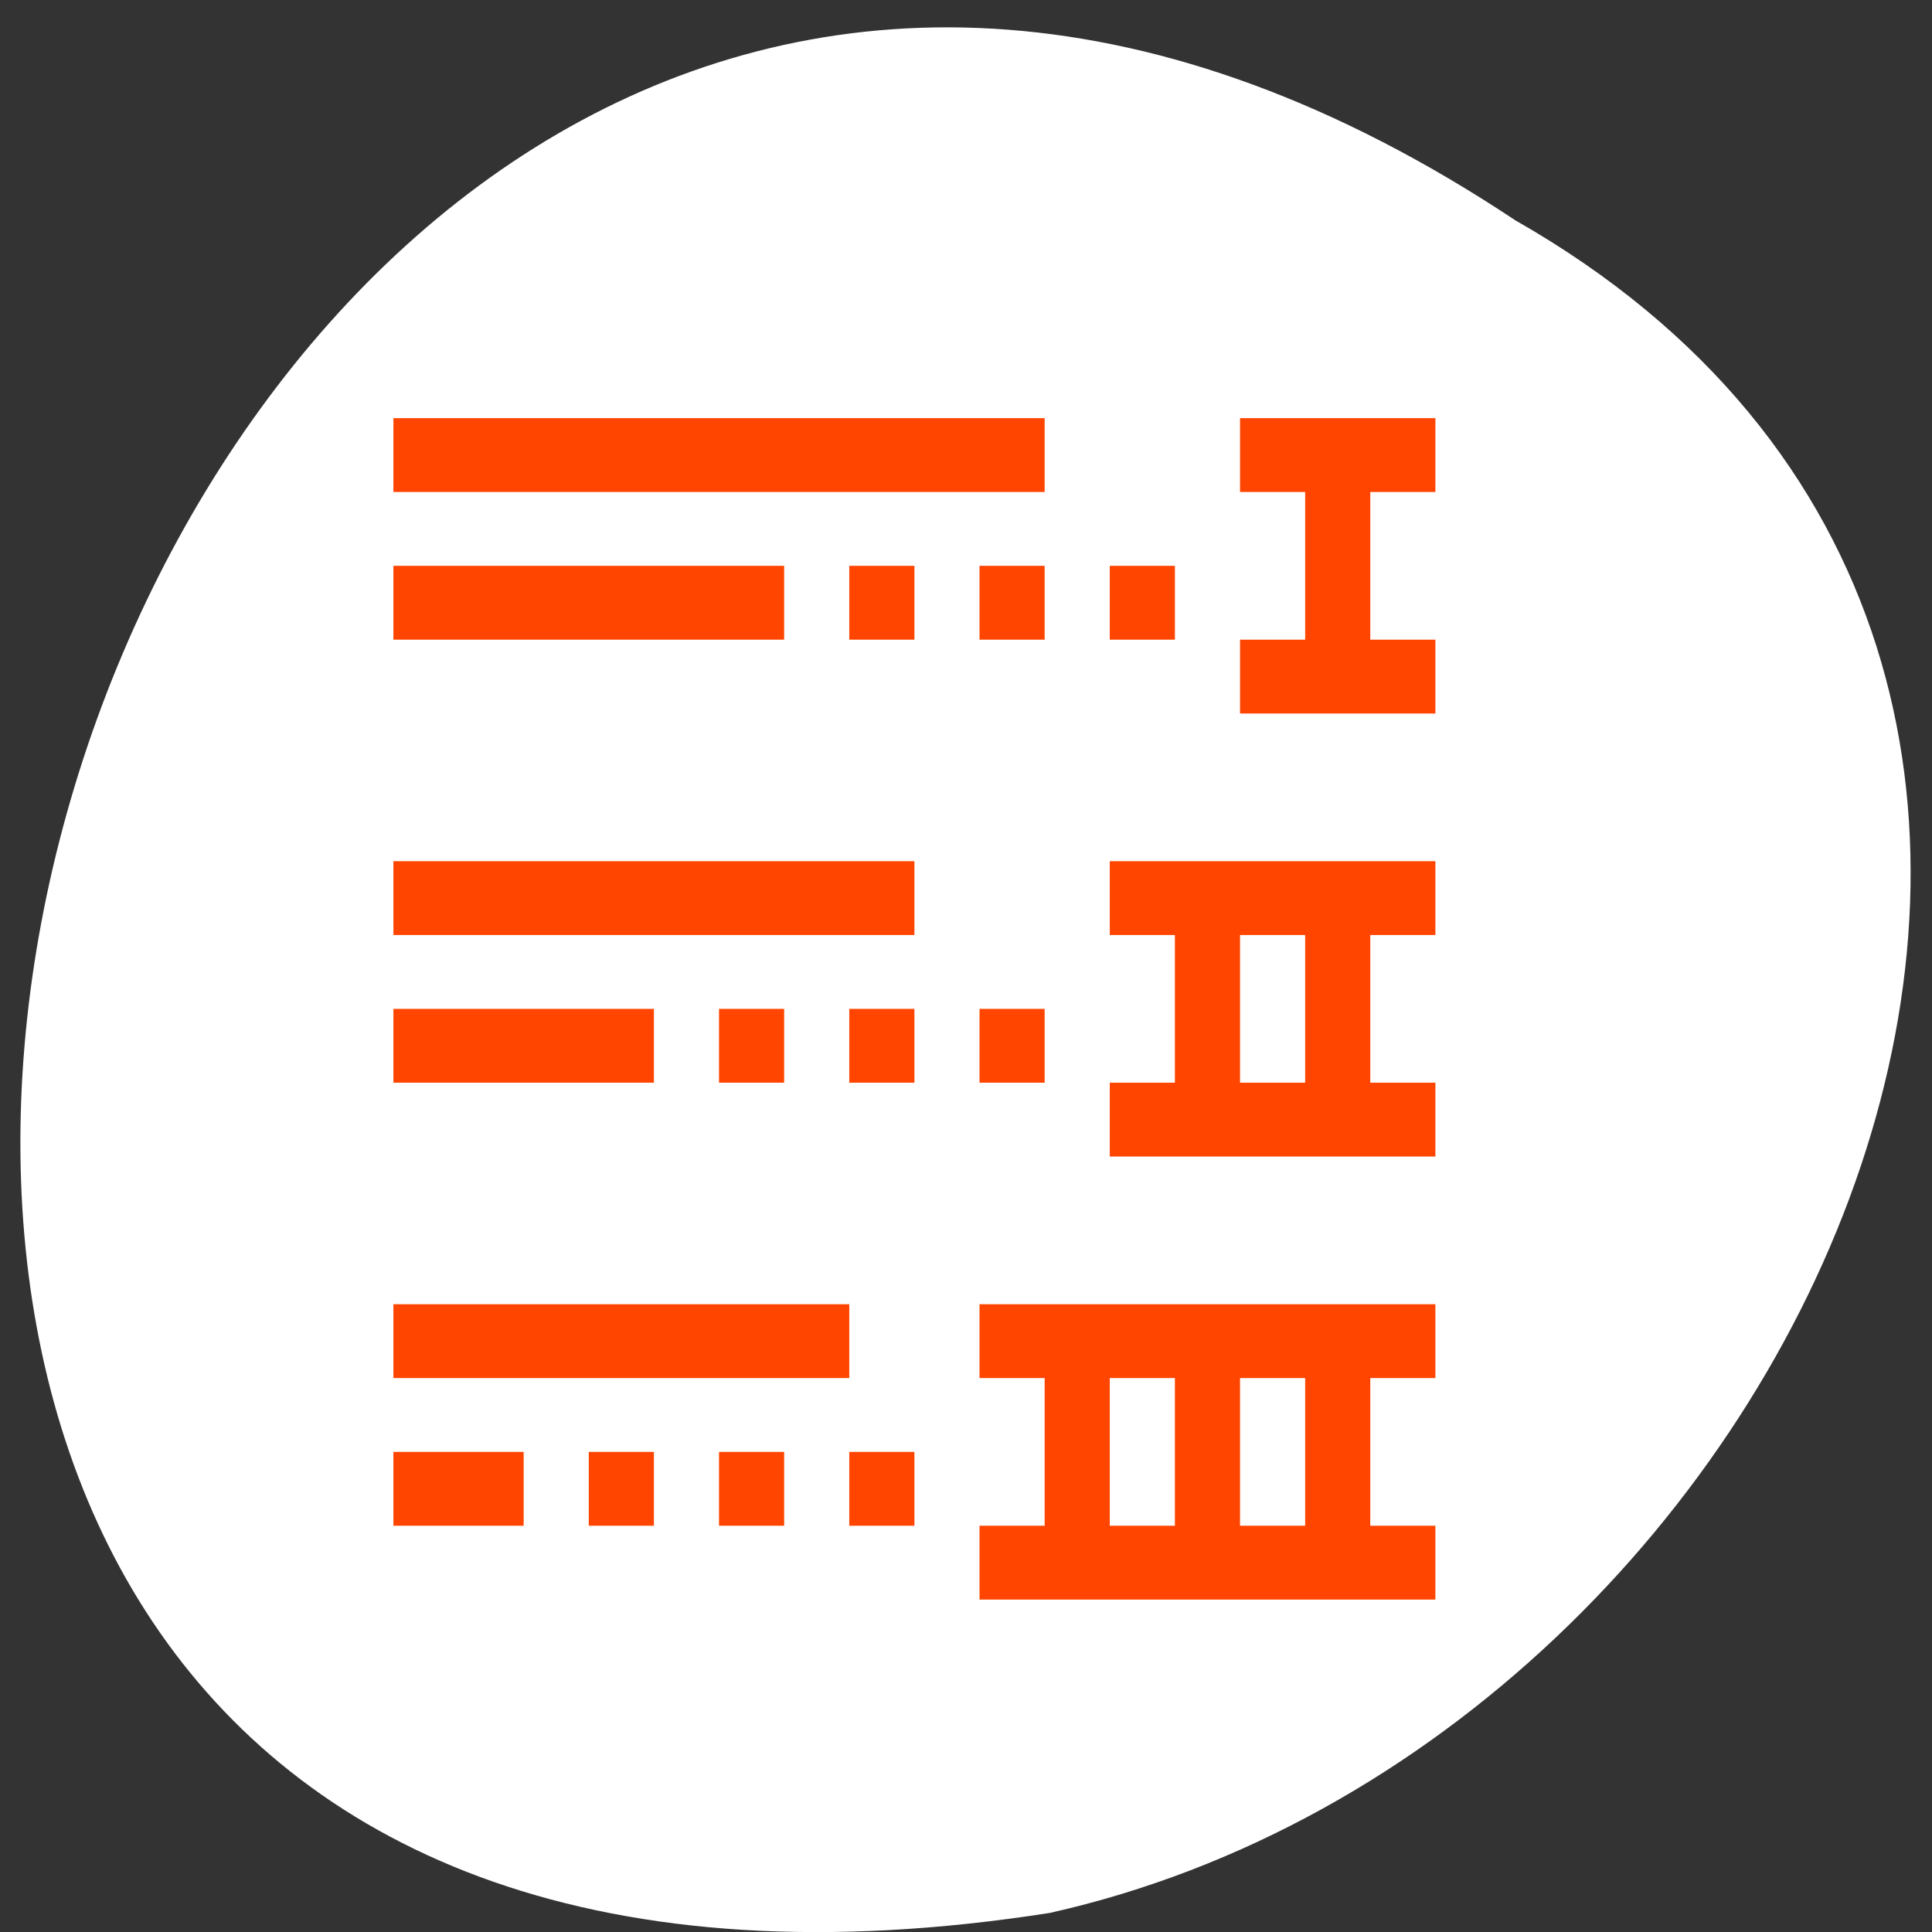 <svg xmlns="http://www.w3.org/2000/svg" viewBox="0 0 256 256"><rect x="0" y="0" width="256" height="256" fill="#333333" stroke="none"/><g transform="matrix(0 0.992 -0.992 0 1046.65 1.244)" style="fill:#dc143c;color:#000"><path d="m 28.19 852.66 c -127.95 192.46 263.72 302.82 226.07 62.2 -23.02 -102.82 -167.39 -165.22 -226.07 -62.2 z" style="fill:#ffffff"/><g transform="matrix(0 -8.699 9.863 0 -10137.43 1028.64)" style="fill:#ff4500"><path d="m 13 16 v 1 h 1 v 2 h -1 v 1 h 1 h 1 h 1 h 4 v -1 h -1 v -2 h 1 v -1 h -4 h -1 h -1 h -1 z m 2 1 h 1 v 2 h -1 v -2 z m 2 0 h 1 v 2 h -1 v -2 z" transform="translate(-1 1029.36)"/><path d="m 16 1033.36 v 1 h 1 v 2 h -1 v 1 h 1 h 1 h 1 v -1 h -1 v -2 h 1 v -1 h -1 h -1 h -1 z" style="color:#000"/><path d="m 14 1039.36 v 1 h 1 v 2 h -1 v 1 h 5 v -1 h -1 v -2 h 1 v -1 h -5 z m 2 1 h 1 v 2 h -1 v -2 z"/><g style="color:#000"><path d="m 3 1045.36 h 7 v 1 h -7 z" style="stroke-width:1"/><path d="m 10 1047.36 h 1 v 1 h -1 z"/><g style="stroke-width:1"><path d="m 8 1047.36 h 1 v 1 h -1 z"/><path d="m 6 1047.36 h 1 v 1 h -1 z"/></g><path d="m 3 1039.36 h 8 v 1 h -8 z"/><path d="m 3 1033.36 h 10 v 1 h -10 z"/><g style="stroke-width:1"><path d="m 14 1035.36 h 1 v 1 h -1 z"/><path d="m 12 1035.36 h 1 v 1 h -1 z"/><path d="m 10 1035.36 h 1 v 1 h -1 z"/><path d="m 12 1041.36 h 1 v 1 h -1 z"/><path d="m 10 1041.36 h 1 v 1 h -1 z"/><path d="m 8 1041.36 h 1 v 1 h -1 z"/><path d="m 3 1035.36 h 6 v 1 h -6 z"/><path d="m 3 1041.36 h 4 v 1 h -4 z"/><path d="m 3 1047.36 h 2 v 1 h -2 z"/></g></g></g></g></svg>